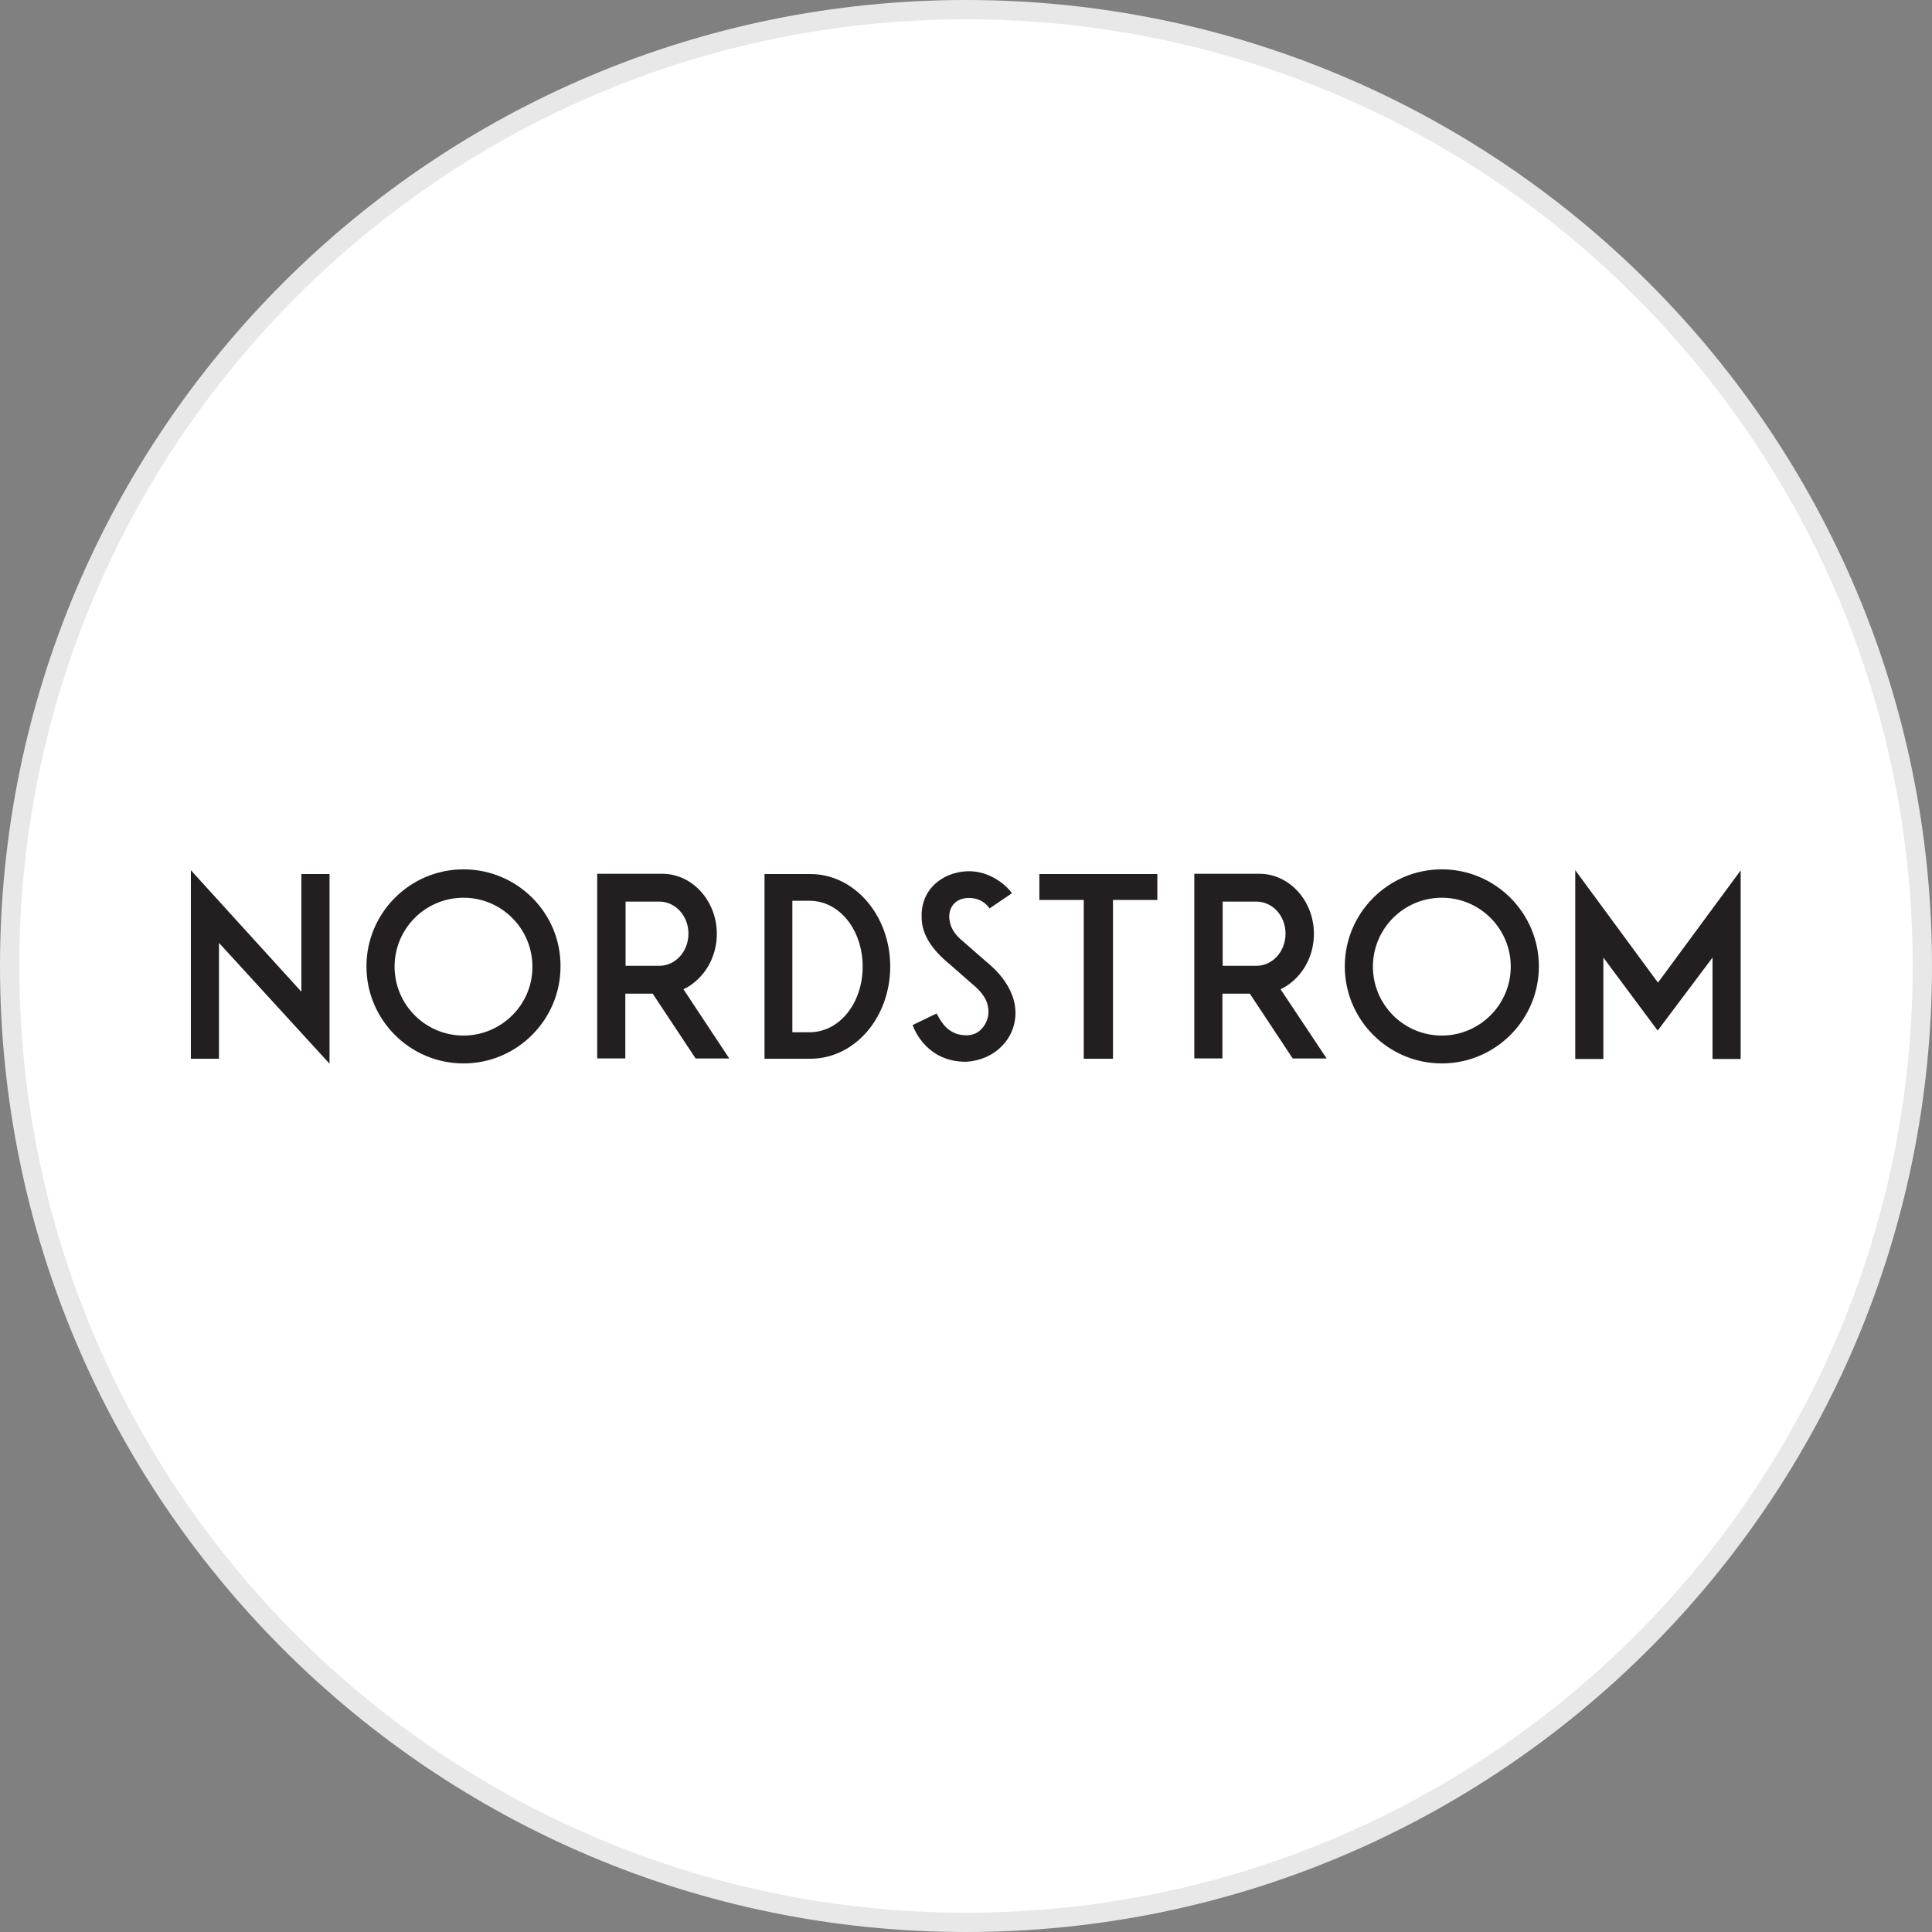 <?xml version="1.0" encoding="utf-8"?>
<svg version="1.1" id="Layer_1" xmlns="http://www.w3.org/2000/svg" xmlns:xlink="http://www.w3.org/1999/xlink" x="0px" y="0px"
	width="100px" height="100px" viewBox="0 0 100 100" style="enable-background:new 0 0 100 100;" xml:space="preserve">
<rect x="0" y="0" width="100" height="100" fill="#808080" stroke="none"/>
<g>
	<path style="fill:#E8E8E8;" d="M50,0c27.61,0,50,22.39,50,50s-22.39,50-50,50S0,77.61,0,50S22.39,0,50,0"/>
	<path style="fill:#FFFFFF;" d="M50,1c27.06,0,49,21.94,49,49S77.06,99,50,99S1,77.06,1,50S22.94,1,50,1"/>
	<g id="g10" transform="matrix(1.333,0,0,-1.333,0,156.12)">
		<g id="g12" transform="scale(0.1)">
			<path id="path14" style="fill:#231F20;" d="M255.97,796.17h-13.06v24.94h13.06c6.32,0,11.35-5.57,11.35-12.42
				C267.32,801.73,262.29,796.17,255.97,796.17z M265.39,787.07l0.21,0.11c1.18,0.54,2.36,1.29,3.32,2.03
				c5.89,4.39,9.42,11.56,9.42,19.37c0,12.84-9.53,23.33-21.19,23.33h-25.26V760.2h10.92v25.15h0.21c0,0,5.89,0,10.28,0h0.11
				l0.11-0.11l16.59-25.05h13.06L265.39,787.07z M314.31,770.37h-6.64v51.06h6.64c11.77,0,20.66-11.45,20.66-25.58
				C334.97,781.82,326.08,770.37,314.31,770.37L314.31,770.37z M314.63,831.81h-17.77v-71.72h17.77c17.34,0,31.04,16.06,31.04,35.86
				C345.67,815.65,331.86,831.81,314.63,831.81z M487.82,796.17h-13.06v24.94h13.06c6.32,0,11.35-5.57,11.35-12.42
				C499.17,801.73,494.14,796.17,487.82,796.17z M497.24,787.07l0.21,0.11c1.18,0.54,2.35,1.29,3.32,2.03
				c5.89,4.39,9.42,11.56,9.42,19.37c0,12.84-9.53,23.33-21.19,23.33h-25.26V760.2h10.92v25.15h0.21c0,0,5.89,0,10.28,0h0.11
				l0.11-0.11l16.59-25.05h13.17L497.24,787.07z M449.39,831.81h-45.81v-10.06h17.23v-61.66h11.35v61.66h17.23L449.39,831.81z
				 M127.95,758.17v73.64h-10.92v-45.71l-42.92,47.2v-73.22h10.92v44.96l0.43-0.43L127.95,758.17z M559.86,769.09
				c-14.77,0-26.76,11.99-26.76,26.76c0,14.77,11.99,26.76,26.76,26.76s26.76-11.99,26.76-26.76
				C586.62,781.18,574.63,769.09,559.86,769.09z M559.86,833.63c-20.77,0-37.68-16.91-37.68-37.68c0-20.77,16.91-37.68,37.68-37.68
				c20.77,0,37.68,16.91,37.68,37.68C597.54,816.72,580.62,833.63,559.86,833.63z M179.97,769.09c-14.77,0-26.76,11.99-26.76,26.76
				c0,14.77,11.99,26.76,26.76,26.76s26.76-11.99,26.76-26.76C206.84,781.18,194.75,769.09,179.97,769.09L179.97,769.09z
				 M179.97,833.63c-20.77,0-37.68-16.91-37.68-37.68c0-20.77,16.91-37.68,37.68-37.68s37.68,16.91,37.68,37.68
				C217.76,816.72,200.85,833.63,179.97,833.63z M394.27,779.04c-0.21,3.75-1.93,11.24-11.67,19.05l-8.56,7.49
				c-3.64,2.89-5.35,5.99-5.46,9.63c0,4.17,2.78,7.06,6.96,7.28c0.11,0,5.35,0.64,8.56-3.85l0.11-0.21l8.67,5.89l-0.11,0.21
				c-1.5,2.36-8.24,8.78-17.34,8.35c-5.14-0.21-9.74-2.25-12.95-5.46c-3.32-3.43-4.92-7.92-4.6-13.17
				c0.32-6.1,3.85-11.77,11.24-17.77l8.03-7.06c4.5-3.64,6.42-6.74,6.64-10.38c0.21-2.68-0.75-5.24-2.46-7.17
				c-1.5-1.71-3.21-2.46-5.57-2.68h-0.54c-6.74,0-9.53,4.82-11.13,7.71l-0.43,0.75l-9.31-4.5c0.86-2.35,5.89-14.24,20.66-14.24h0.21
				c5.35,0.32,10.28,2.46,13.81,6.1C392.66,768.66,394.59,773.69,394.27,779.04L394.27,779.04z M643.78,789.64l32.11,43.57v-73.22
				h-10.92v39.39l-21.3-28.37l-21.09,28.37v-39.39h-10.92v73.32L643.78,789.64"/>
		</g>
	</g>
</g>
</svg>
